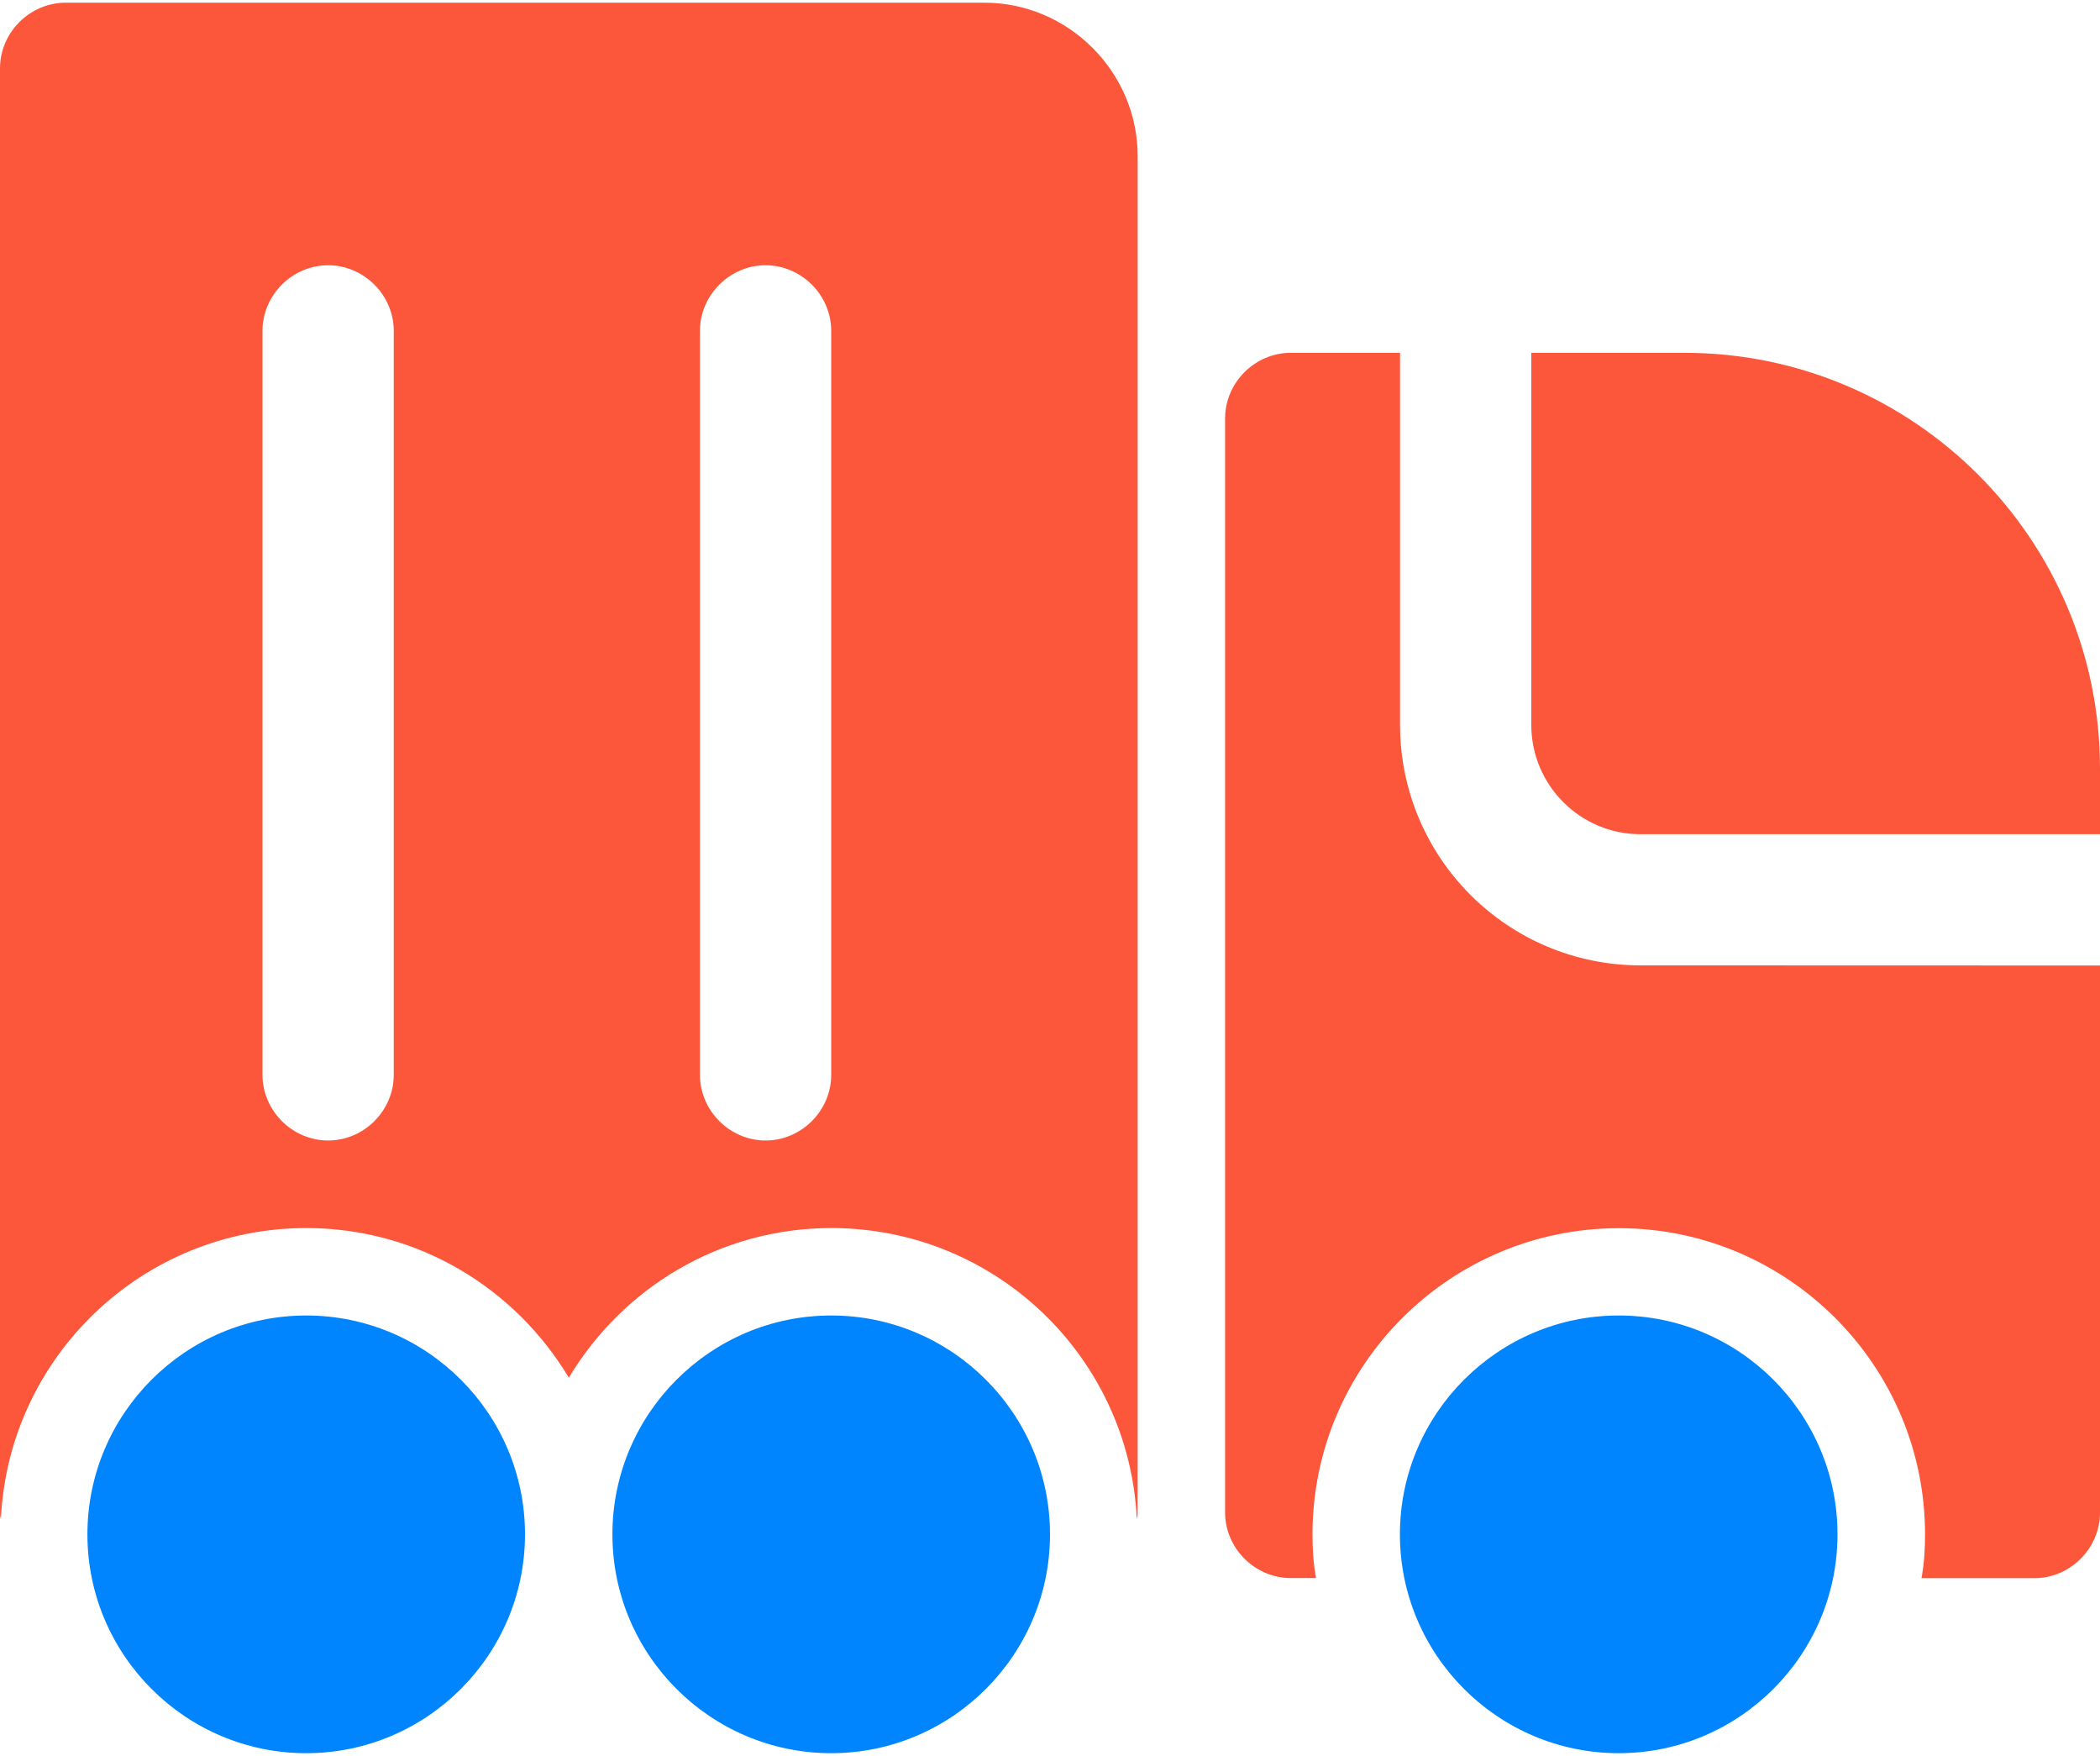 <svg width="256" height="214" viewBox="0 0 256 214" fill="none" xmlns="http://www.w3.org/2000/svg">
<path d="M256 93.672V101.672H200C192.64 101.672 186.672 95.704 186.672 88.344V43H205.344C233.28 43 256 65.72 256 93.672Z" fill="#FC573B"/>
<path d="M256 117.672V184.344C256 188.712 252.368 192.344 248 192.344H234.24C234.56 190.632 234.672 188.824 234.672 187.016C234.672 166.424 217.92 149.688 197.344 149.688C176.768 149.688 160 166.408 160 187C160 188.808 160.112 190.632 160.432 192.328H157.344C152.976 192.328 149.344 188.696 149.344 184.328V51C149.344 46.632 152.976 43 157.344 43H170.672V88.328C170.672 104.536 183.792 117.656 200 117.656L256 117.672Z" fill="#FC573B"/>
<path d="M120 0.328H8C3.632 0.328 0 3.96 0 8.328V184.328C0 184.536 -4.91738e-07 184.856 0.112 185.08C1.072 165.352 17.392 149.672 37.344 149.672C50.992 149.672 62.832 157.032 69.344 167.912C75.856 157.032 87.696 149.672 101.344 149.672C121.296 149.672 137.616 165.352 138.576 185.08C138.688 184.872 138.688 184.552 138.688 184.328V19C138.672 8.76 130.24 0.328 120 0.328ZM48 131C48 135.368 44.368 139 40 139C35.632 139 32 135.368 32 131V40.328C32 35.96 35.632 32.328 40 32.328C44.368 32.328 48 35.96 48 40.328V131ZM101.328 131C101.328 135.368 97.696 139 93.328 139C88.96 139 85.328 135.368 85.328 131V40.328C85.328 35.96 88.96 32.328 93.328 32.328C97.696 32.328 101.328 35.96 101.328 40.328V131Z" fill="#FC573B"/>
<path d="M197.328 213.672C182.624 213.672 170.656 201.704 170.656 187C170.656 172.296 182.624 160.328 197.328 160.328C212.032 160.328 224 172.296 224 187C224 201.704 212.032 213.672 197.328 213.672Z" fill="#0085FF"/>
<path d="M101.328 213.672C86.624 213.672 74.656 201.704 74.656 187C74.656 172.296 86.624 160.328 101.328 160.328C116.032 160.328 128 172.296 128 187C128 201.704 116.032 213.672 101.328 213.672Z" fill="#0085FF"/>
<path d="M37.328 213.672C22.624 213.672 10.656 201.704 10.656 187C10.656 172.296 22.624 160.328 37.328 160.328C52.032 160.328 64 172.296 64 187C64 201.704 52.032 213.672 37.328 213.672Z" fill="#0085FF"/>
</svg>
